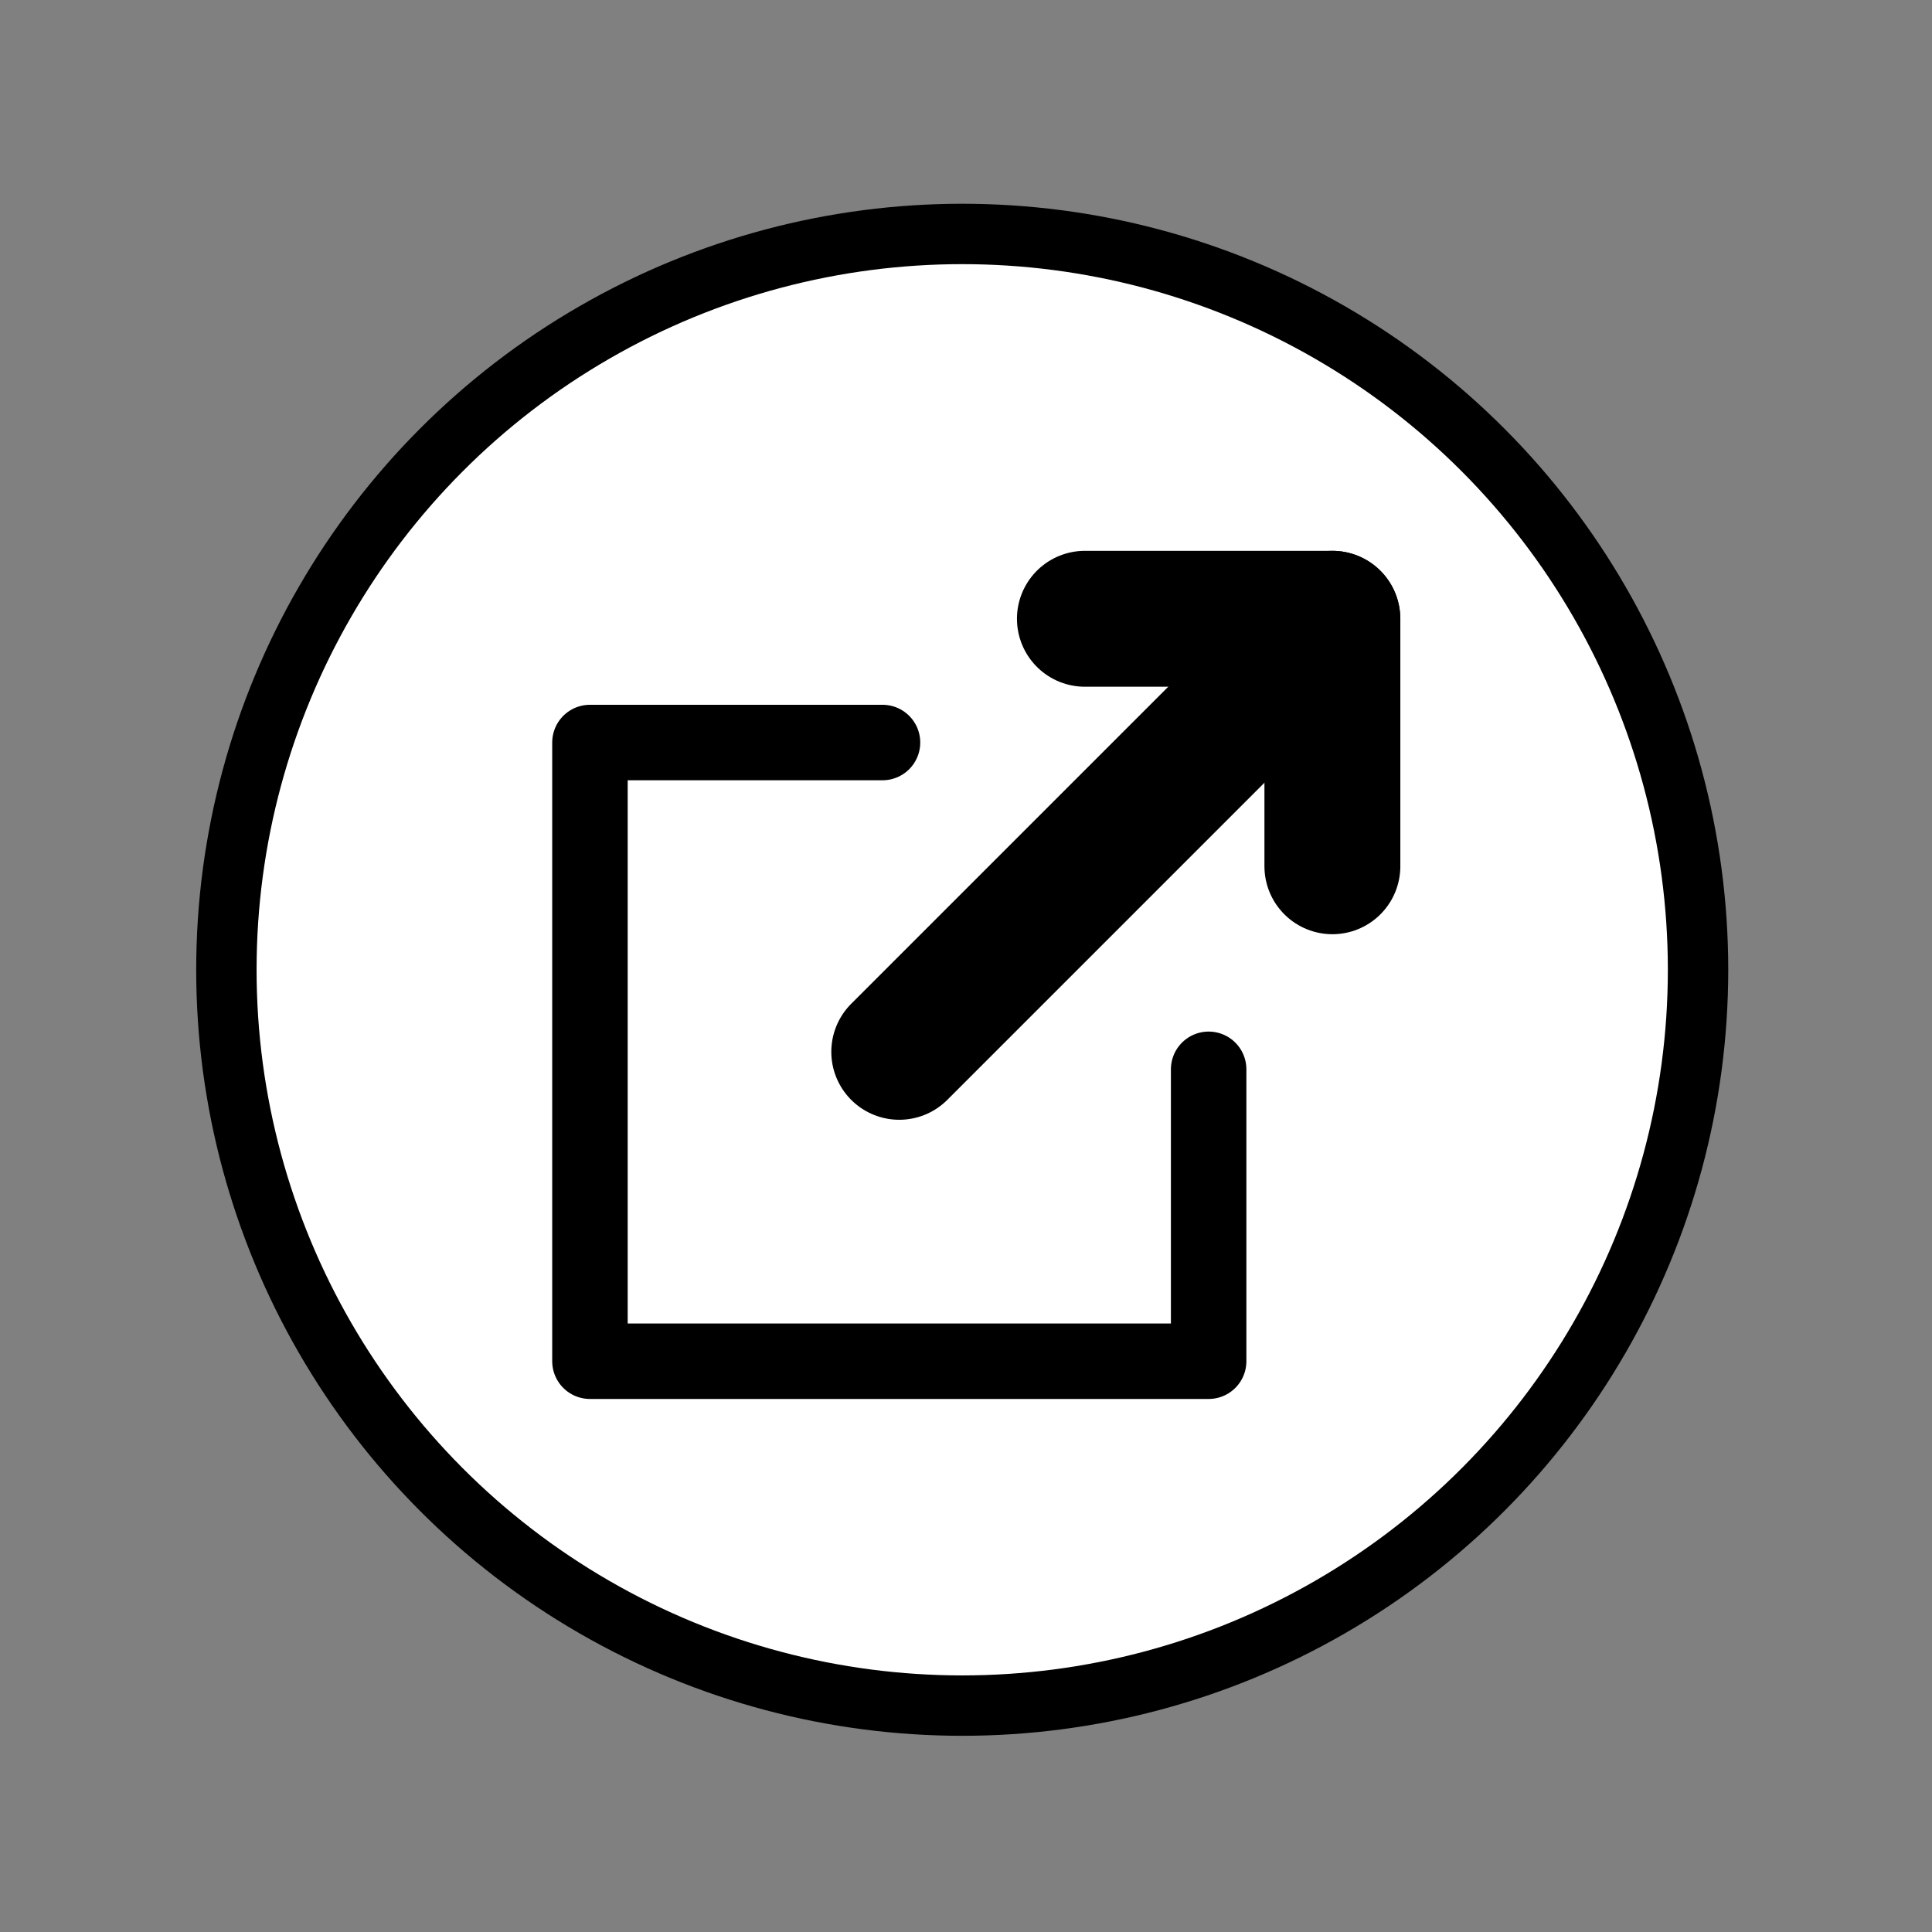 <?xml version="1.0" encoding="UTF-8" standalone="no"?>
<svg
   id="svg8"
   version="1.1"
   viewBox="0 0 67.733 67.733"
   height="256"
   width="256"
   xmlns="http://www.w3.org/2000/svg"
   xmlns:svg="http://www.w3.org/2000/svg"
   xmlns:rdf="http://www.w3.org/1999/02/22-rdf-syntax-ns#"
   xmlns:cc="http://creativecommons.org/ns#"
   xmlns:dc="http://purl.org/dc/elements/1.1/">
  <rect x="0" y="0" width="67.733" height="67.733" fill="#808080" stroke="none"/>
  <defs
     id="defs2" />
  <ellipse
     style="opacity:1;fill:#ffffff;fill-opacity:1;stroke:#000000;stroke-width:2.117;stroke-linecap:butt;stroke-linejoin:round;stroke-miterlimit:4;stroke-dasharray:none;stroke-dashoffset:0;stroke-opacity:1;paint-order:stroke fill markers"
     id="path817"
     cx="33.734"
     cy="33.999"
     rx="25.797"
     ry="25.797" />
  <g
     id="g2189"
     transform="matrix(3.279,0,0,3.279,224.561,0.003)"
     style="stroke:#000000;stroke-width:0.778;stroke-linecap:round;stroke-linejoin:round;stroke-miterlimit:4;stroke-dasharray:none;stroke-opacity:1">
    <path
       style="fill:none;stroke:#000000;stroke-width:0.807;stroke-linecap:round;stroke-linejoin:round;stroke-miterlimit:4;stroke-dasharray:none;stroke-opacity:1"
       d="m -59.049,7.938 -3.128,0 v 6.615 h 6.615 v -3.121"
       id="path2100" />
    <path
       style="fill:none;stroke:#000000;stroke-width:1.453;stroke-linecap:round;stroke-linejoin:round;stroke-miterlimit:4;stroke-dasharray:none;stroke-opacity:1"
       d="m -58.87,11.245 4.63,-4.63"
       id="path2102" />
    <path
       style="fill:none;stroke:#000000;stroke-width:1.453;stroke-linecap:round;stroke-linejoin:round;stroke-miterlimit:4;stroke-dasharray:none;stroke-opacity:1"
       d="m -56.885,6.615 h 2.646 v 2.646"
       id="path2104" />
  </g>
</svg>
